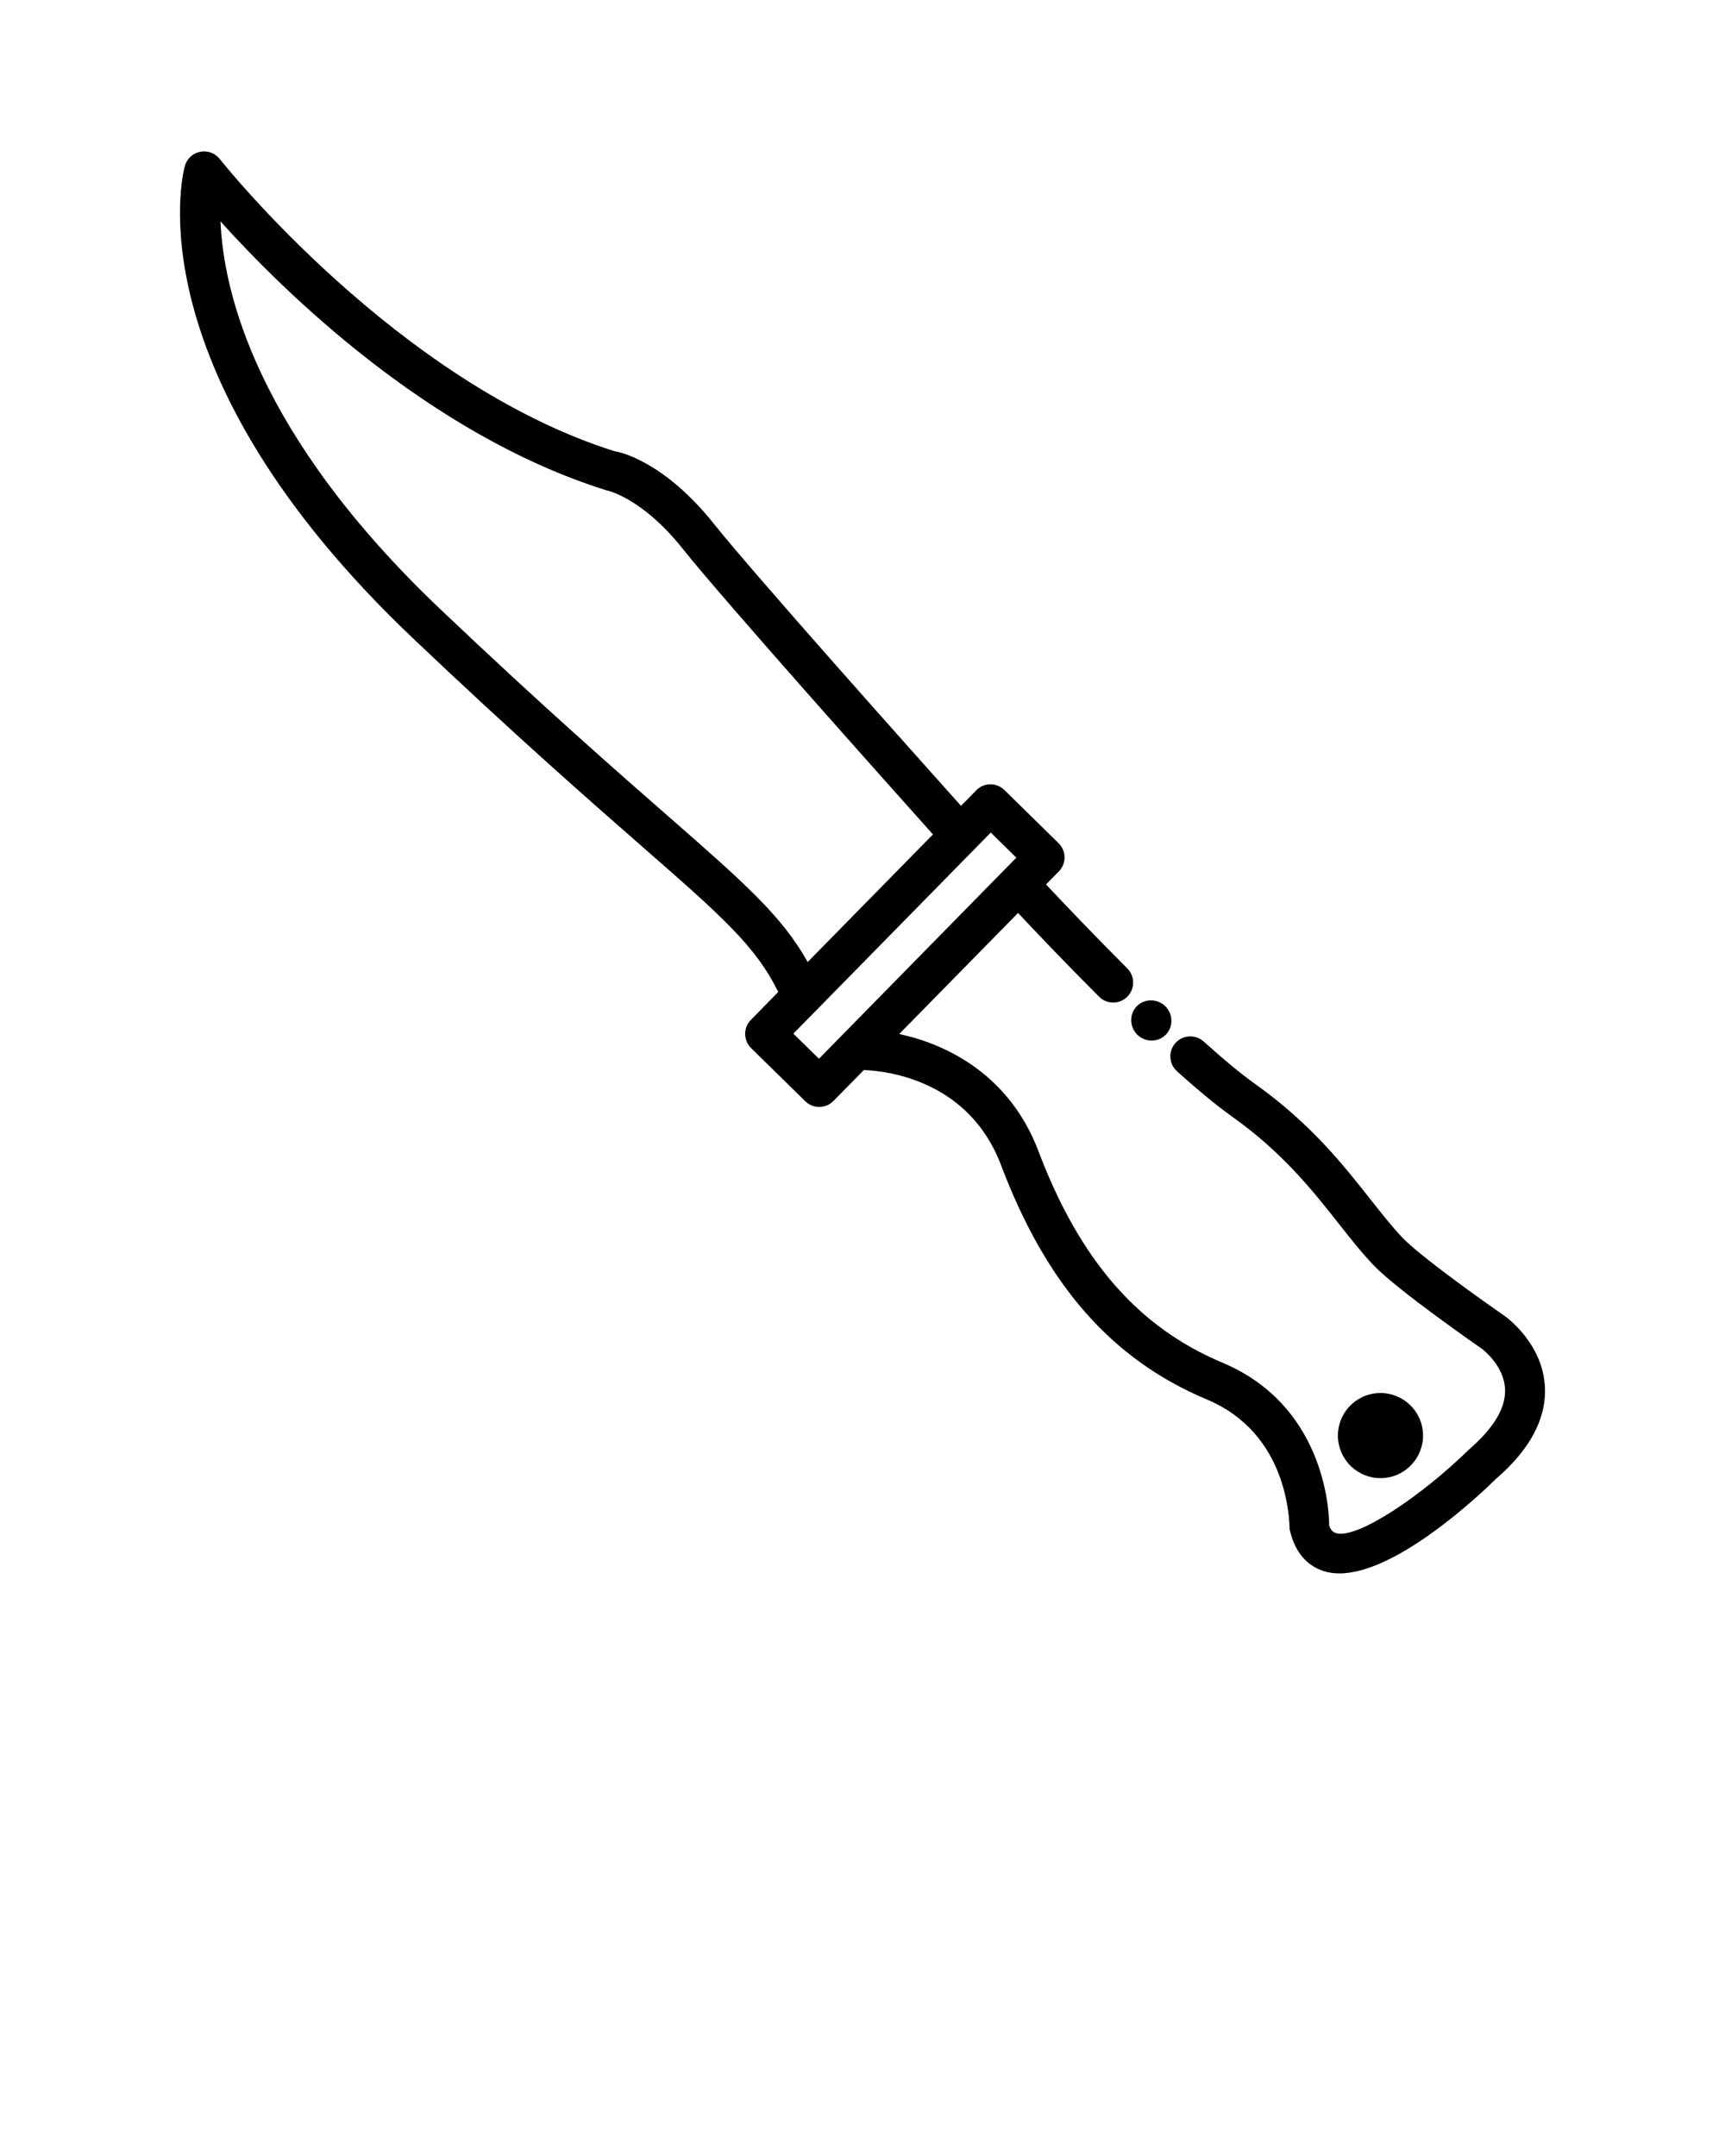 <?xml version="1.0" encoding="UTF-8" standalone="no"?>
<svg
   xmlns:dc="http://purl.org/dc/elements/1.1/"
   xmlns:cc="http://creativecommons.org/ns#"
   xmlns:rdf="http://www.w3.org/1999/02/22-rdf-syntax-ns#"
   xmlns:svg="http://www.w3.org/2000/svg"
   xmlns="http://www.w3.org/2000/svg"
   xmlns:sodipodi="http://sodipodi.sourceforge.net/DTD/sodipodi-0.dtd"
   xmlns:inkscape="http://www.inkscape.org/namespaces/inkscape"
   version="1.1"
   x="0px"
   y="0px"
   viewBox="0 0 512 640"
   style="enable-background:new 0 0 512 512;"
   xml:space="preserve"
   id="svg14"
   sodipodi:docname="Dagger.svg"
   inkscape:version="0.92.4 (5da689c313, 2019-01-14)"><defs
     id="defs18" /><sodipodi:namedview
     pagecolor="#ffffff"
     bordercolor="#666666"
     borderopacity="1"
     objecttolerance="10"
     gridtolerance="10"
     guidetolerance="10"
     inkscape:pageopacity="0"
     inkscape:pageshadow="2"
     inkscape:window-width="640"
     inkscape:window-height="480"
     id="namedview16"
     showgrid="false"
     inkscape:zoom="0.36875"
     inkscape:cx="99.637552"
     inkscape:cy="244.2341"
     inkscape:window-x="0"
     inkscape:window-y="0"
     inkscape:window-maximized="0"
     inkscape:current-layer="svg14" /><g
     id="g8"><path
       d="M337.594,307.178c1.172,1.129,2.706,1.707,4.233,1.707c1.534,0,3.06-0.579,4.211-1.751c2.279-2.33,2.171-6.15-0.159-8.436   c-2.337-2.301-6.143-2.33-8.436-0.029c-2.301,2.315-2.214,6.135,0.094,8.451C337.558,307.135,337.573,307.15,337.594,307.178z"
       id="path2" /><path
       d="M446.613,390.643c-6.649-4.587-25.048-17.712-30.286-23.181c-3.155-3.299-6.186-7.163-9.514-11.374   c-7.922-10.071-17.791-22.588-34.164-34.237c-4.066-2.88-9.239-7.148-15.389-12.69c-2.438-2.171-6.179-1.982-8.371,0.449   c-2.192,2.431-1.99,6.179,0.441,8.378c6.483,5.832,12.025,10.375,16.453,13.53c14.977,10.665,23.876,21.951,31.719,31.907   c3.581,4.544,6.873,8.697,10.267,12.227c7.141,7.452,31.089,24.035,32.015,24.686c0.072,0.043,6.635,4.905,6.931,12.039   c0.232,5.542-3.292,11.489-10.744,17.943c-13.797,13.53-32.992,26.596-39.403,24.788c-0.369-0.116-1.498-0.449-2.062-2.301   c0.022-1.418,0.094-34.975-31.697-48.316c-25.005-10.476-42.347-30.445-54.596-62.801c-8.434-22.28-26.747-31.657-41.325-34.74   l35.285-35.946c5.023,5.37,13.993,14.803,24.041,24.859c2.315,2.315,6.063,2.315,8.378,0c2.315-2.315,2.315-6.077,0-8.393   c-10.245-10.25-19.247-19.741-24.113-24.929l3.797-3.867c1.1-1.129,1.708-2.634,1.693-4.211c-0.014-1.563-0.651-3.068-1.773-4.167   l-16.055-15.758c-2.351-2.33-6.092-2.286-8.385,0.072l-4.518,4.602c-14.266-15.936-61.442-68.793-73.324-83.697   c-15.244-19.13-28.803-21.532-29.389-21.532h-0.007C117.95,113.653,65.749,47.871,65.235,47.206   c-1.382-1.751-3.632-2.605-5.839-2.142c-2.199,0.434-3.958,2.084-4.544,4.24c-0.673,2.46-15.498,61.122,67.706,140.159   c30.655,29.114,52.368,48.114,68.22,61.991c23.613,20.645,33.558,29.456,40.217,43.015l-8.13,8.282   c-1.1,1.129-1.707,2.634-1.693,4.211c0.014,1.563,0.651,3.068,1.773,4.167l16.055,15.758c1.158,1.143,2.655,1.707,4.153,1.707   c1.534,0,3.068-0.593,4.233-1.78l9.007-9.176c7.14,0.274,31.224,3.124,40.735,28.248c13.472,35.611,32.884,57.707,61.093,69.544   c24.31,10.187,24.44,36.147,24.571,38.578c1.816,8.277,6.649,11.345,10.39,12.459c1.389,0.405,2.858,0.593,4.399,0.593   c16.916,0,41.53-23.225,46.413-28.029c10.115-8.726,15.013-17.914,14.557-27.305C457.929,398.79,447.127,391.005,446.613,390.643z    M198.586,242.525c-15.78-13.805-37.384-32.703-67.866-61.658c-54.944-52.194-64.443-94.65-65.268-115.14   c18.442,20.49,61.658,63.221,114.38,79.775c0.101,0.014,10.505,1.968,22.805,17.393c12.369,15.509,60.397,69.289,74.274,84.799   l-37.182,37.878C232.102,271.929,220.913,262.063,198.586,242.525z M249.702,307.526c-0.003,0.003-0.003,0.008-0.005,0.011   l-6.622,6.747l-7.59-7.452l58.583-59.69l7.59,7.452l-37.181,37.884L249.702,307.526z"
       id="path4" /><path
       d="M411.385,438.672c6.919-0.908,11.792-7.252,10.885-14.172c-0.908-6.919-7.253-11.792-14.172-10.885   c-6.919,0.908-11.792,7.253-10.885,14.172C398.122,434.707,404.466,439.58,411.385,438.672z"
       id="path6" /></g></svg>